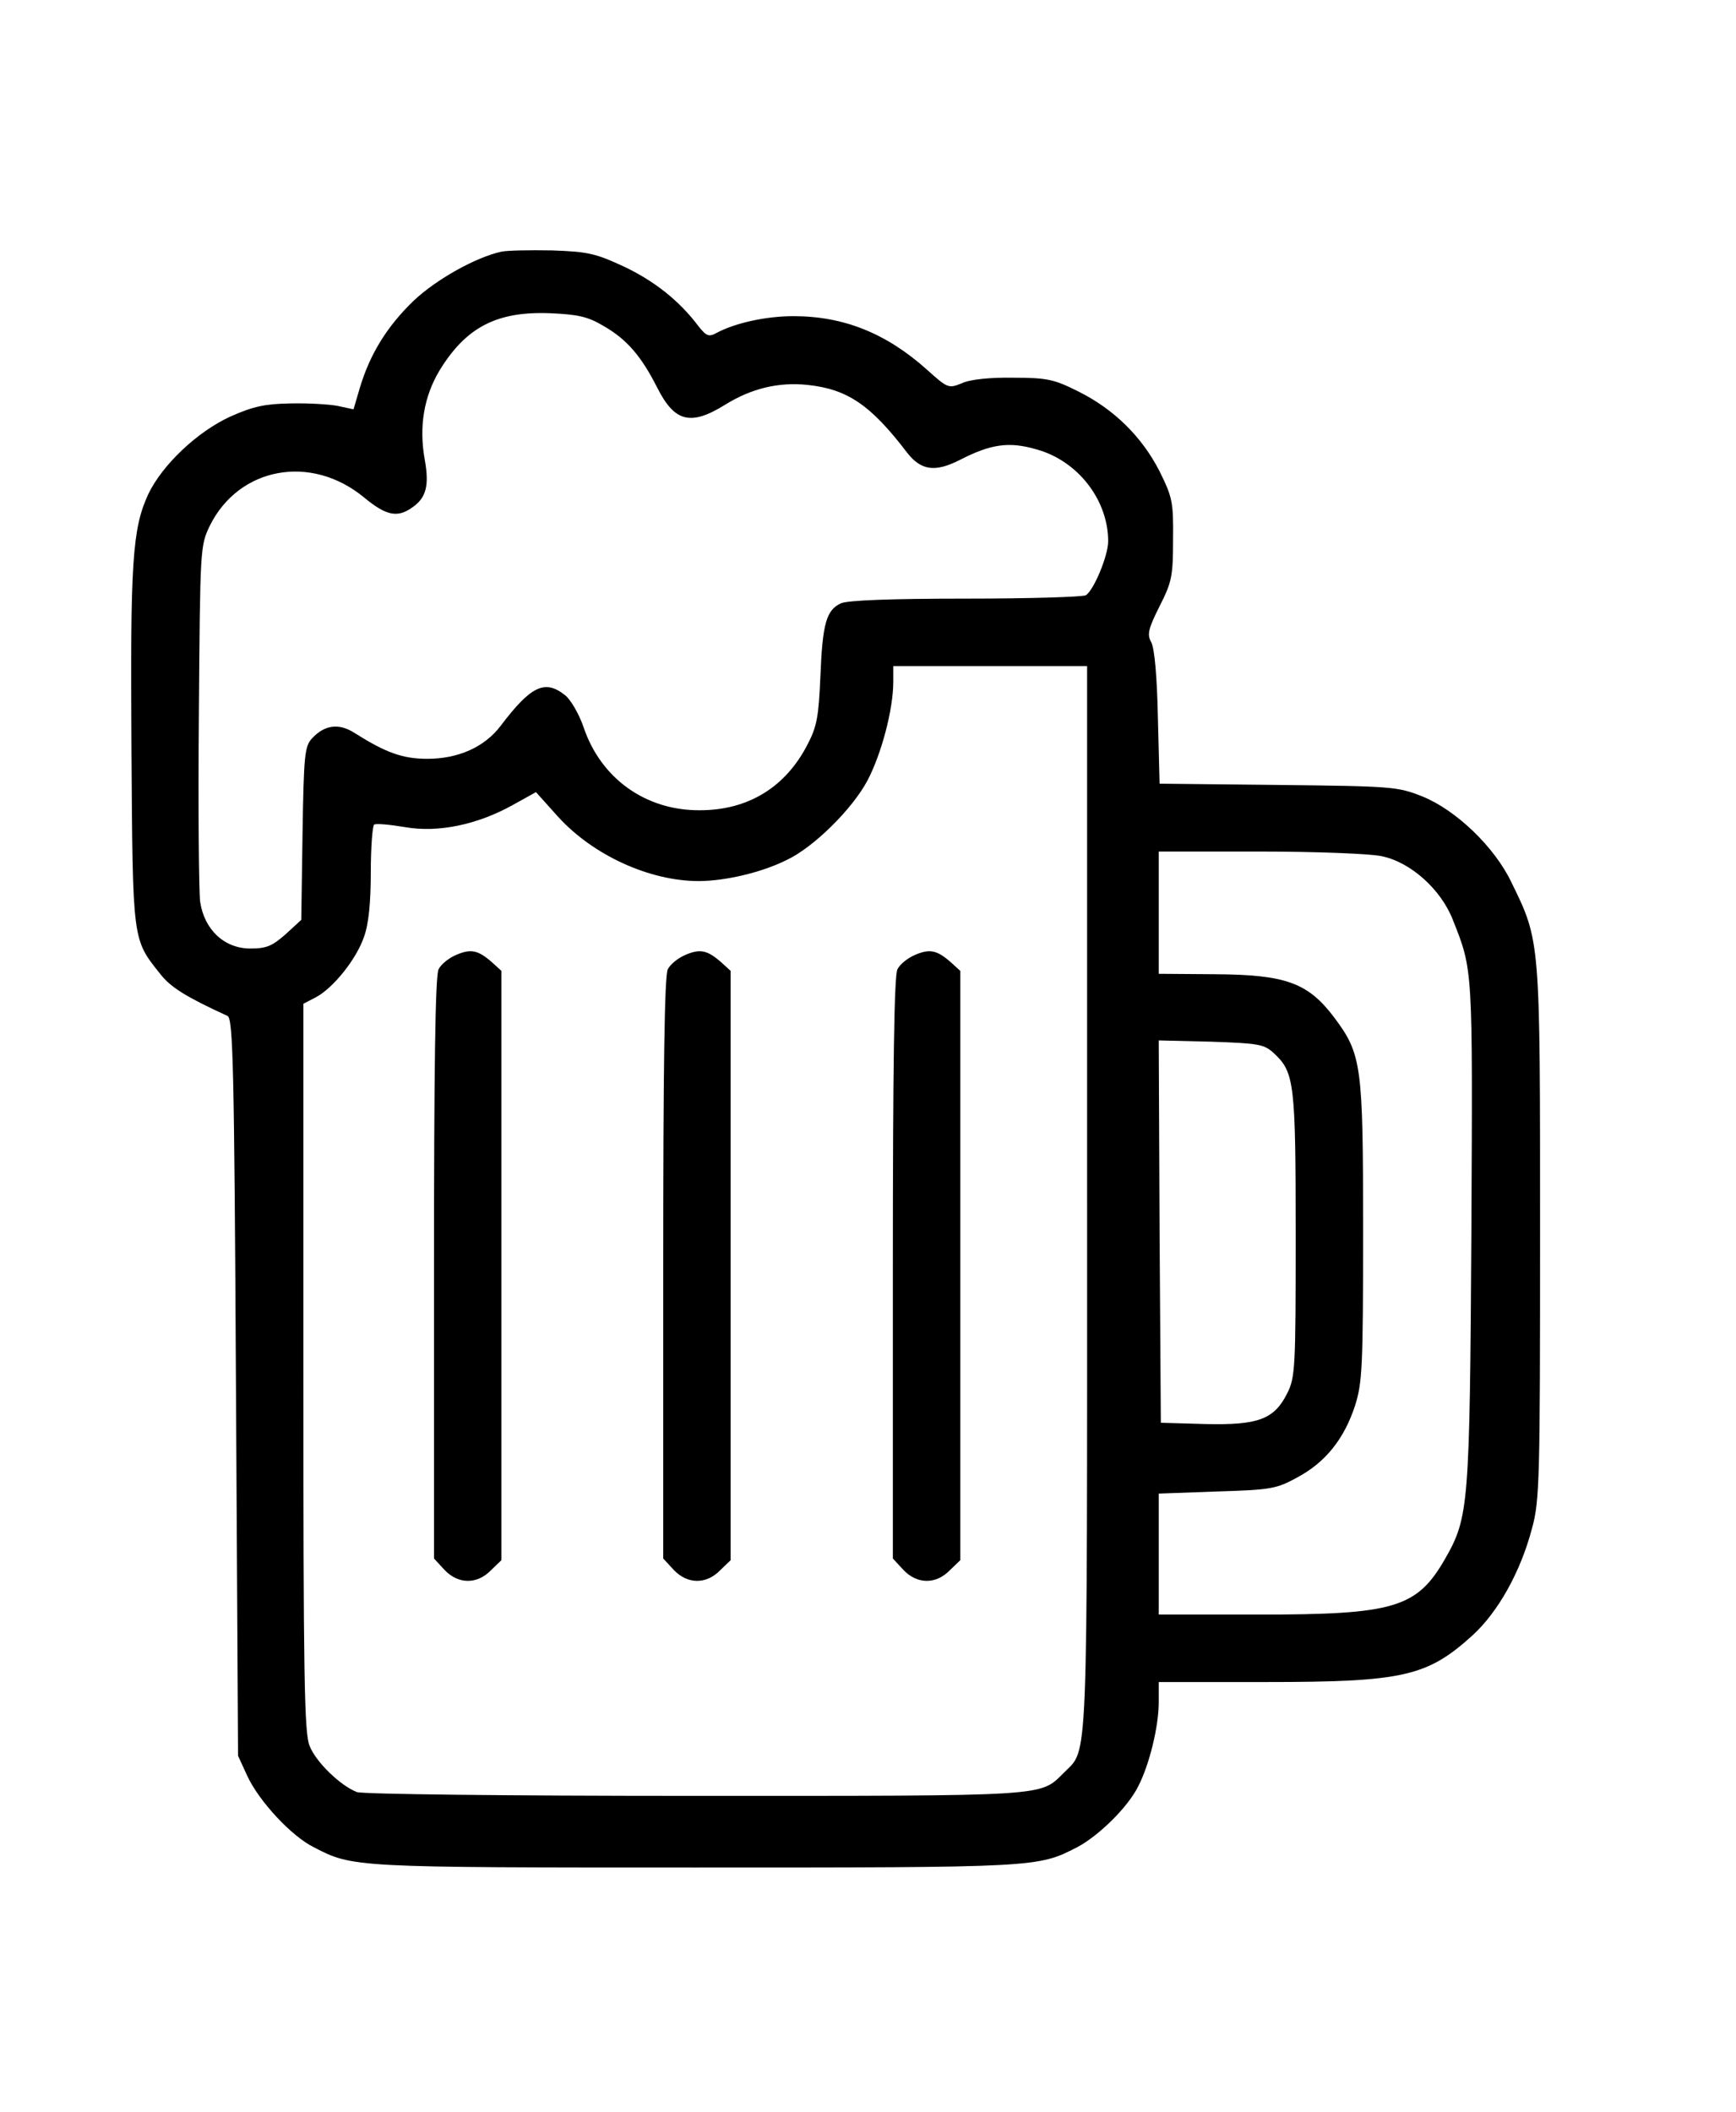 <?xml version="1.0" standalone="no"?>
<!DOCTYPE svg PUBLIC "-//W3C//DTD SVG 20010904//EN"
    "http://www.w3.org/TR/2001/REC-SVG-20010904/DTD/svg10.dtd">
<svg version="1.0" xmlns="http://www.w3.org/2000/svg"
    width="412pt" height="501pt" viewBox="0 0 412 501"
    preserveAspectRatio="xMidYMid meet">

    <g transform="translate(0,501) scale(0.1,-0.1)"
        fill="#000000" stroke="none">
        <path d="M1190 4413 c-60 -13 -154 -65 -209 -117 -63 -61 -103 -126 -127 -206
l-15 -51 -37 8 c-20 4 -71 7 -113 6 -60 -1 -88 -7 -142 -31 -79 -36 -162 -115
-195 -184 -38 -82 -43 -161 -40 -604 3 -460 2 -451 68 -534 25 -32 60 -54 160
-100 13 -6 16 -117 20 -881 l5 -874 22 -48 c28 -60 105 -143 158 -169 92 -48
95 -48 905 -48 811 0 813 0 906 48 50 26 120 94 145 144 27 52 49 143 49 200
l0 48 253 0 c327 0 384 13 492 111 61 56 114 151 141 254 18 65 19 117 19 700
0 698 1 691 -68 832 -40 84 -132 172 -212 204 -58 23 -71 24 -341 27 l-282 3
-4 157 c-2 97 -8 165 -16 179 -10 18 -7 31 20 85 29 57 32 71 32 159 1 89 -2
100 -32 161 -42 82 -108 147 -192 189 -58 29 -74 33 -155 33 -55 1 -103 -4
-122 -13 -32 -13 -34 -12 -83 32 -96 86 -197 127 -317 127 -65 0 -138 -16
-183 -40 -18 -10 -24 -7 -43 17 -45 60 -105 107 -177 141 -67 31 -85 35 -170
38 -52 1 -106 0 -120 -3z m242 -176 c56 -32 90 -72 128 -147 41 -81 79 -91
161 -40 63 39 127 54 195 47 95 -10 150 -47 237 -161 33 -42 66 -47 125 -17
74 38 117 44 182 25 98 -27 170 -120 170 -218 0 -34 -34 -116 -53 -128 -7 -4
-134 -8 -284 -8 -181 0 -280 -4 -297 -11 -35 -16 -44 -48 -49 -174 -4 -93 -8
-118 -30 -160 -52 -102 -141 -157 -256 -157 -128 -1 -235 75 -276 197 -11 32
-31 66 -44 76 -48 38 -81 22 -153 -73 -38 -50 -100 -78 -174 -78 -59 0 -99 15
-172 61 -37 24 -71 20 -101 -12 -18 -19 -20 -39 -23 -226 l-3 -205 -37 -34
c-32 -28 -45 -34 -84 -34 -61 0 -109 44 -119 111 -3 24 -5 224 -3 444 3 396 3
400 26 448 69 139 240 171 366 67 52 -43 79 -49 114 -24 34 23 41 53 30 114
-14 78 -2 149 35 211 63 103 136 141 263 136 66 -3 89 -8 126 -30z m1148
-2072 c0 -1375 3 -1301 -55 -1360 -58 -57 -28 -55 -874 -55 -458 0 -790 4
-804 9 -39 15 -97 71 -112 109 -13 29 -15 165 -15 898 l0 863 29 15 c42 22 97
91 115 144 11 30 16 82 16 153 0 59 4 110 8 113 5 3 37 0 73 -6 79 -14 173 6
257 53 l54 30 53 -59 c83 -91 217 -152 333 -152 62 0 149 20 209 50 64 30 156
121 192 189 33 63 61 168 61 234 l0 37 230 0 230 0 0 -1265z m699 814 c69 -14
141 -79 169 -151 48 -121 47 -110 44 -738 -4 -651 -6 -679 -62 -777 -67 -117
-120 -133 -442 -133 l-238 0 0 144 0 143 138 5 c129 4 141 6 192 34 65 35 110
90 136 170 17 54 19 90 19 414 0 394 -3 419 -69 507 -62 82 -115 101 -283 102
l-133 1 0 145 0 145 240 0 c133 0 261 -5 289 -11z m-255 -468 c48 -45 51 -71
51 -431 0 -315 -1 -337 -20 -375 -31 -62 -69 -76 -195 -73 l-105 3 -3 454 -2
453 124 -3 c115 -4 126 -6 150 -28z"/>

        <path d="M1083 2745 c-17 -7 -36 -22 -42 -34 -8 -13 -11 -235 -11 -709 l0
-689 25 -27 c32 -34 77 -35 110 -1 l25 24 0 699 0 699 -22 20 c-33 29 -50 33
-85 18z"/>
        <path d="M1627 2745 c-17 -7 -36 -22 -42 -34 -8 -13 -11 -235 -11 -709 l0
-689 25 -27 c32 -34 77 -35 110 -1 l25 24 0 699 0 699 -22 20 c-33 29 -50 33
-85 18z"/>
        <path d="M2172 2745 c-17 -7 -36 -22 -42 -34 -8 -13 -11 -235 -11 -709 l0
-689 25 -27 c32 -34 77 -35 110 -1 l25 24 0 699 0 699 -22 20 c-33 29 -50 33
-85 18z"/>
    </g>
</svg>
